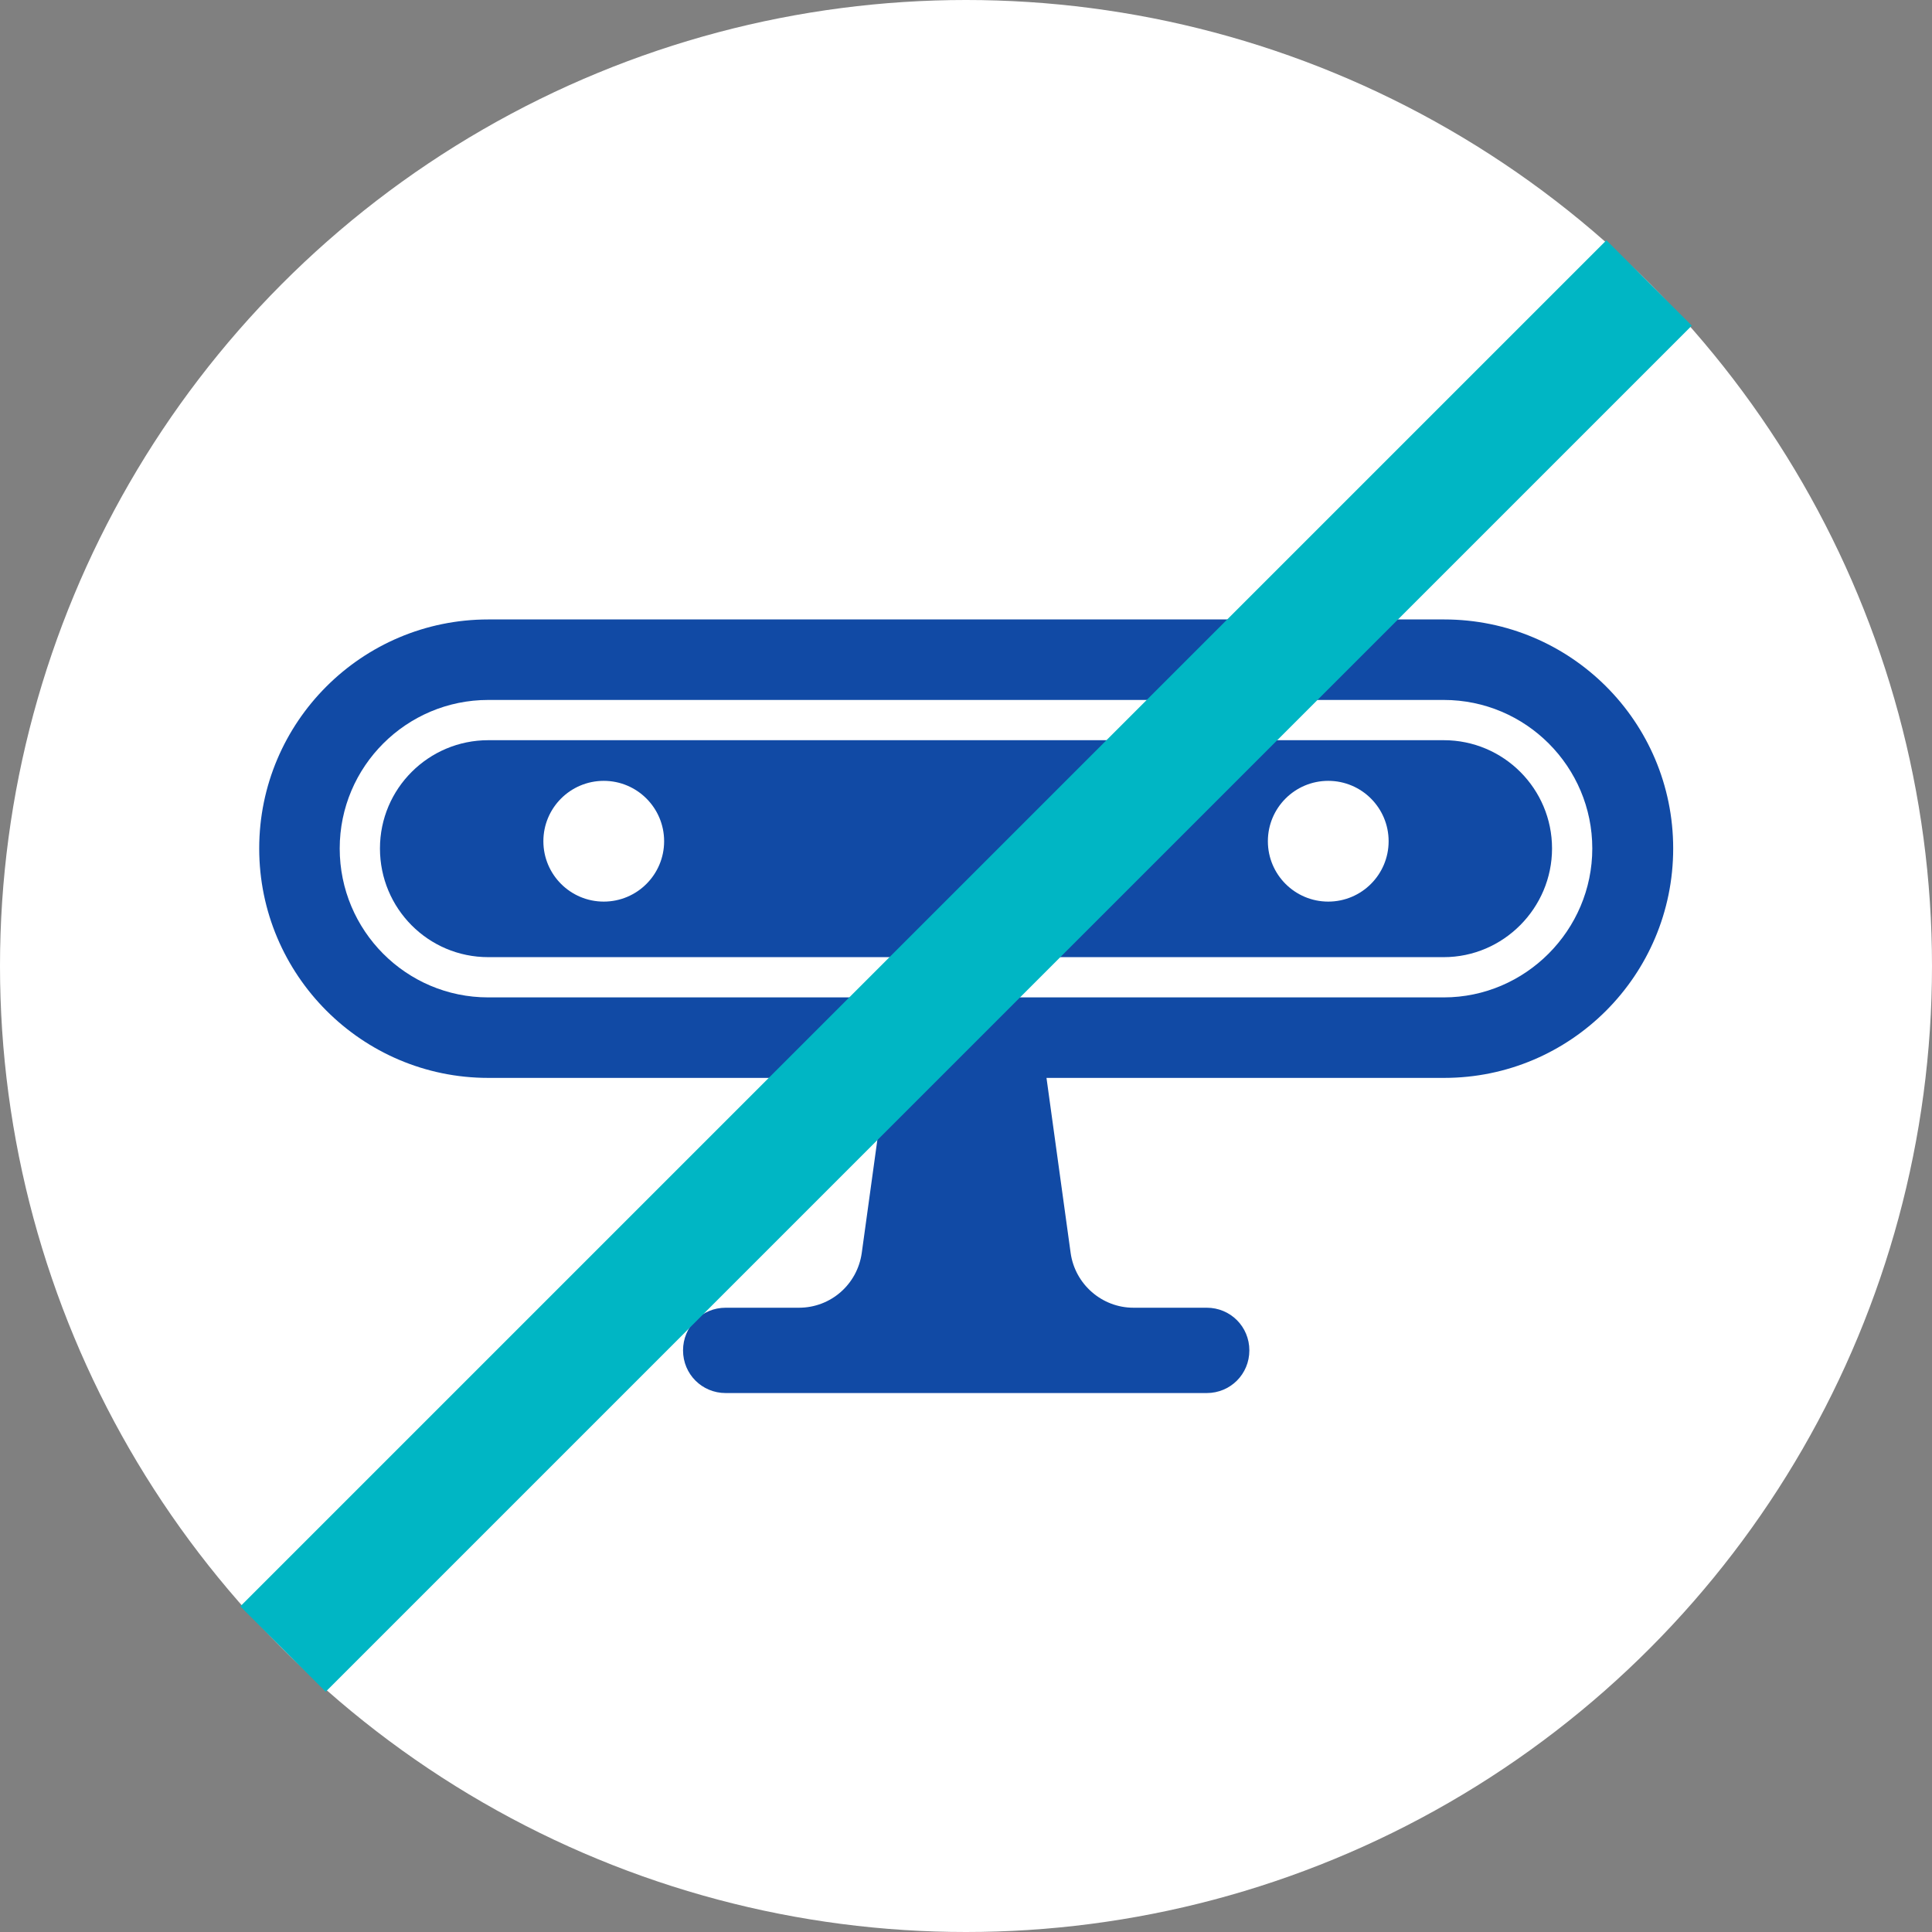 <?xml version="1.0" encoding="UTF-8"?>
<svg id="icon" xmlns="http://www.w3.org/2000/svg" viewBox="0 0 48 48">
  <rect x="0" y="0" width="48" height="48" fill="#808080" stroke="none"/>
  <defs>
    <style>
      .cls-1 {
        fill: #e8e3e3;
      }

      .cls-2 {
        fill: #fff;
      }

      .cls-3 {
        fill: #00b6c4;
      }

      .cls-4 {
        fill: #114aa5;
      }
    </style>
  </defs>
  <circle class="cls-2" cx="24" cy="24" r="24"/>
  <g>
    <path class="cls-4" d="M12.13,23.78c-1.49,0-2.69-1.21-2.69-2.7s1.21-2.69,2.69-2.69h23.74c1.49,0,2.69,1.21,2.69,2.69s-1.21,2.7-2.69,2.7H12.13Z"/>
    <g>
      <g>
        <circle class="cls-2" cx="15" cy="20.9" r="1.5"/>
        <circle class="cls-2" cx="33" cy="20.9" r="1.5"/>
      </g>
      <path class="cls-4" d="M35.87,15.39H12.13c-3.14,0-5.69,2.55-5.69,5.69s2.55,5.7,5.69,5.7h9.88l-.6,4.35c-.11.78-.77,1.36-1.56,1.36h-1.82c-.59,0-1.06.47-1.06,1.06s.47,1.06,1.06,1.06h11.95c.59,0,1.06-.47,1.06-1.06s-.47-1.06-1.06-1.06h-1.82c-.78,0-1.45-.58-1.56-1.36l-.6-4.35h9.88c3.14,0,5.69-2.55,5.69-5.7s-2.55-5.69-5.69-5.69ZM35.87,24.78H12.13c-2.04,0-3.69-1.66-3.69-3.7s1.66-3.69,3.69-3.69h23.74c2.04,0,3.69,1.66,3.69,3.69s-1.66,3.7-3.69,3.7Z"/>
    </g>
  </g>
  <rect class="cls-3" x="0" y="22.5" width="48" height="3" transform="translate(-9.94 24) rotate(-45)"/>
</svg>